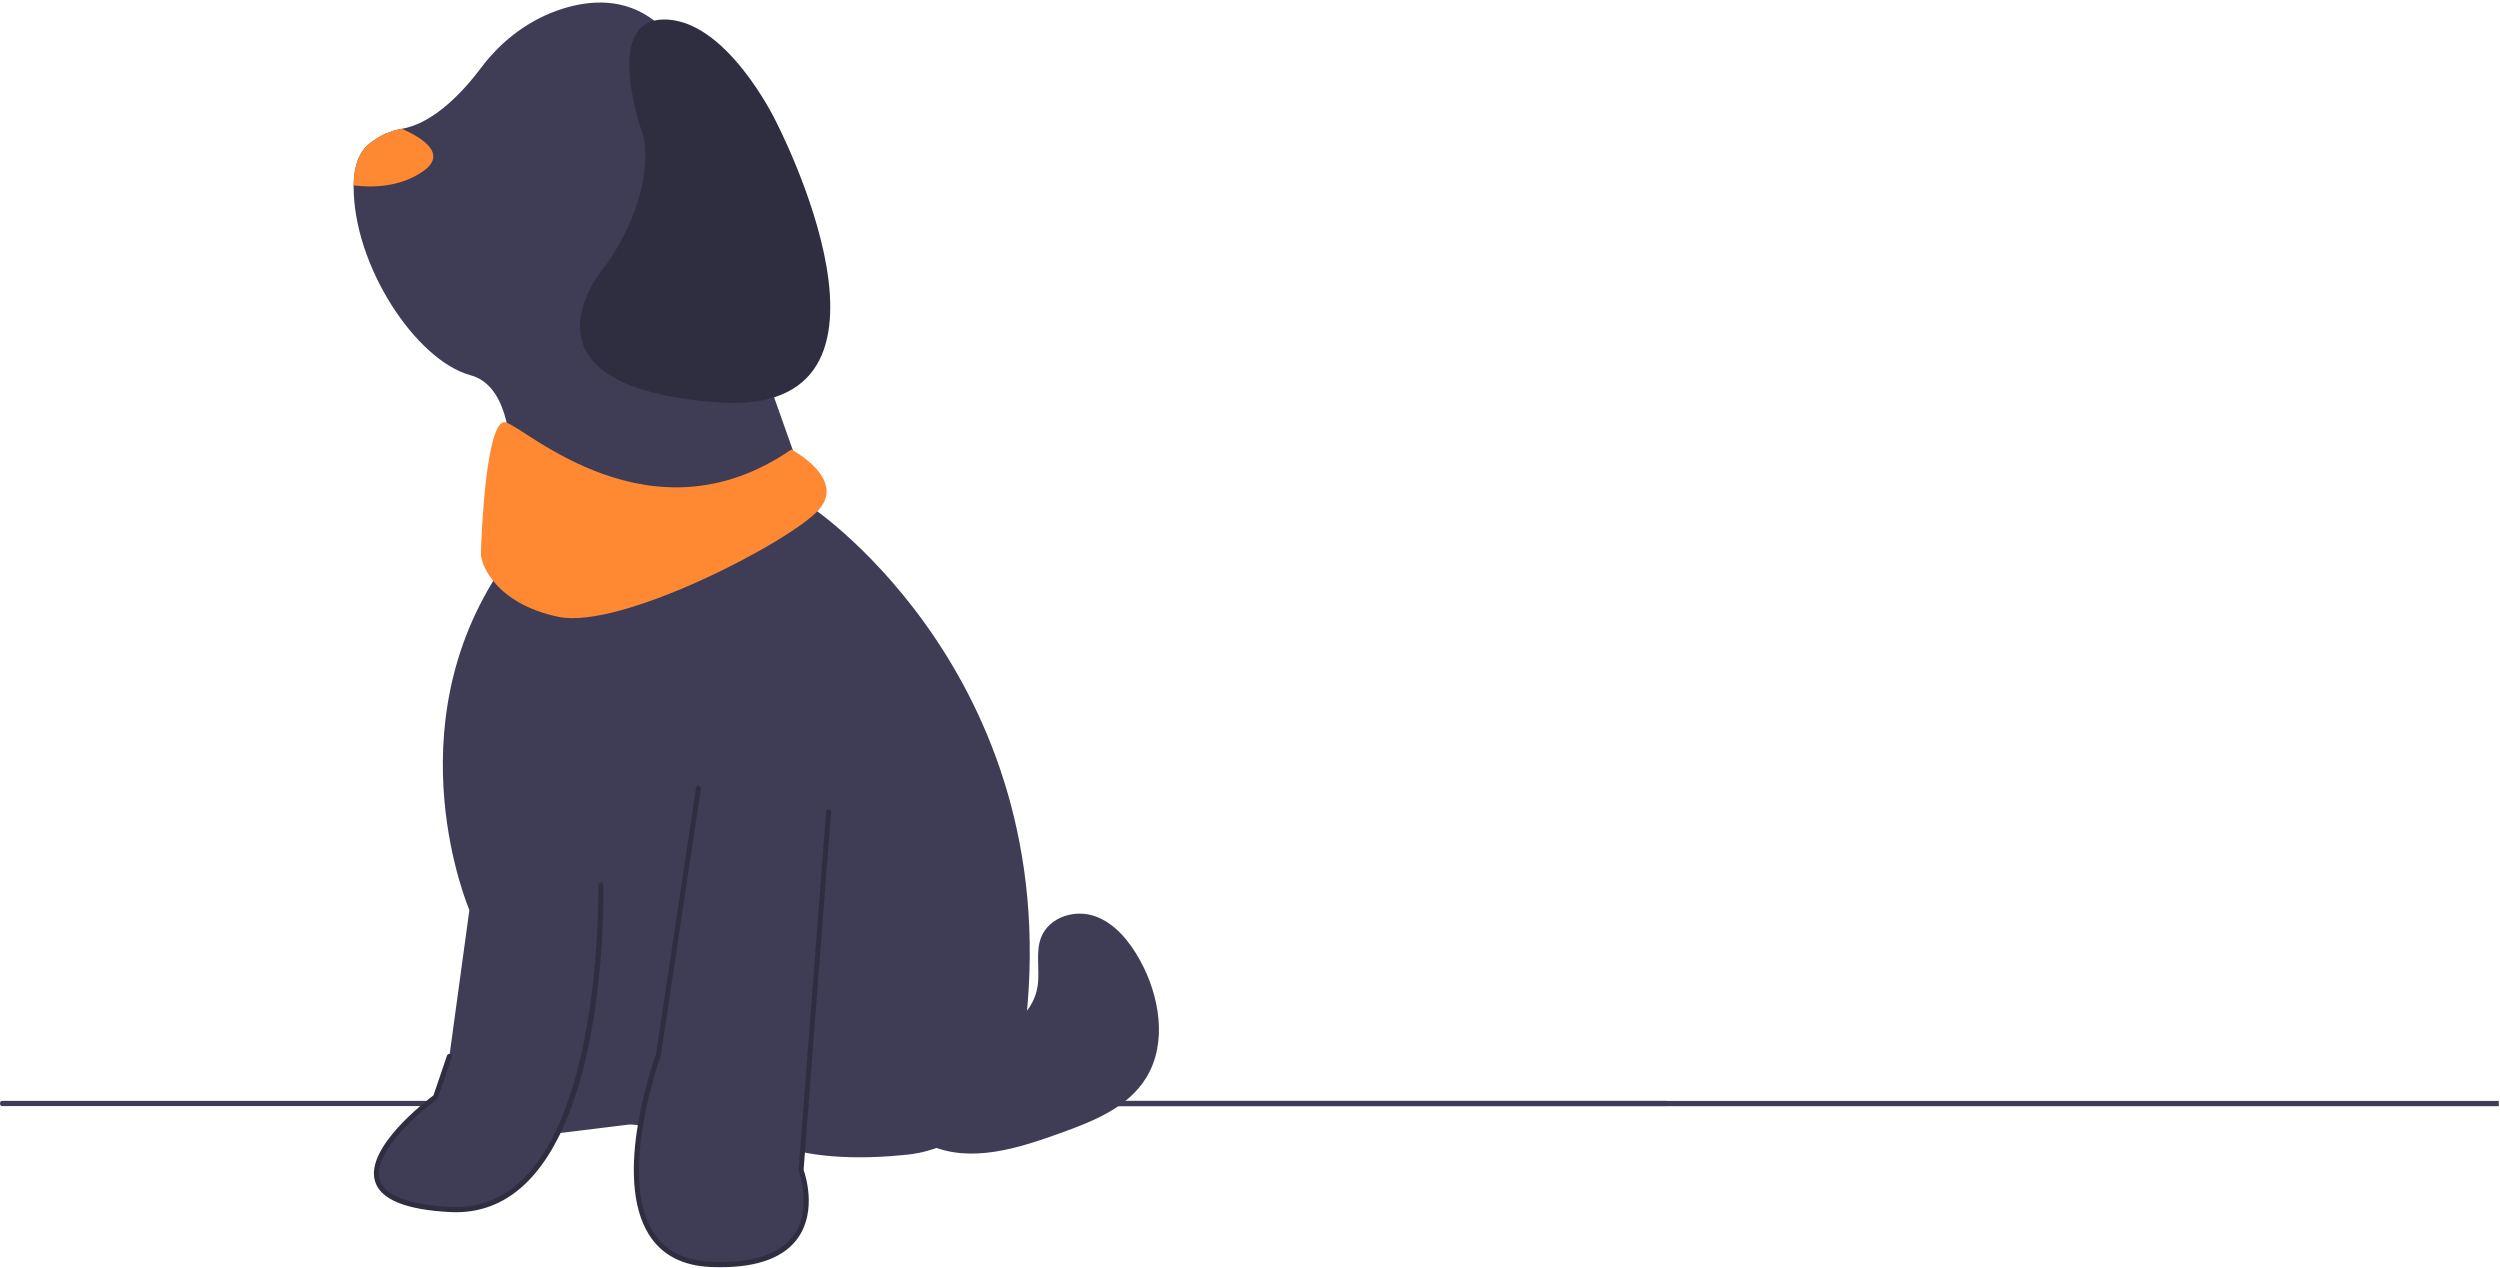 <svg width="956" height="485" viewBox="0 0 956 485" fill="none" xmlns="http://www.w3.org/2000/svg">
<g clip-path="url(#clip0_28_684)">
<path d="M0.718 422.968H637.538V420.968H0.718C0.321 420.968 0 421.416 0 421.968C0 422.52 0.321 422.968 0.718 422.968Z" fill="#3F3D56"/>
<path d="M318.718 423H955.538V421H318.718C318.321 421 318 421.448 318 422C318 422.552 318.321 423 318.718 423Z" fill="#3F3D56"/>
<path d="M176.137 439.503C180.923 463.503 208.205 434.003 208.205 434.003L240.752 430.003C240.752 430.003 261.333 430.503 274.735 441.503C288.137 452.503 297.231 438.003 297.231 438.003C312.33 443.26 330.828 443.239 346.848 441.555C369.934 439.129 388.438 420.515 391.611 396.505C409.508 261.064 311.111 194.503 311.111 194.503L282.393 113.503C282.393 113.503 291.487 90.003 294.359 69.003C297.231 48.003 276.171 28.003 250.325 8.003C239.017 -0.747 226.06 -0.118 215.062 3.358C202.724 7.257 191.961 15.276 184.009 25.874C177.42 34.654 166.12 47.089 153.699 49.243C149.4 49.983 145.16 51.763 141.197 55.003C137.1 58.353 135.29 63.943 135.233 70.893C134.927 101.253 158.925 137.803 179.966 143.503C205.812 150.503 191.932 217.003 191.932 217.003C149.812 279.003 179.487 348.003 179.487 348.003L171.829 404.003C171.829 404.003 171.351 415.503 176.137 439.503Z" fill="#3F3D56"/>
<path d="M316.855 310.503L306.325 447.503C306.325 447.503 320.684 485.503 271.863 483.503C223.043 481.503 251.761 403.503 251.761 403.503L267.077 301.503" fill="#3F3D56"/>
<path d="M275.496 484.579C274.302 484.579 273.081 484.554 271.826 484.502C261.018 484.059 253.06 479.901 248.171 472.143C234.193 449.962 249.74 406.237 250.831 403.244L266.131 301.348C266.213 300.802 266.699 300.434 267.226 300.515C267.747 300.6 268.104 301.112 268.023 301.658L252.707 403.658C252.696 403.727 252.679 403.796 252.655 403.862C252.487 404.314 236.14 449.418 249.771 471.046C254.302 478.232 261.747 482.088 271.901 482.504C287.841 483.153 298.563 479.6 303.776 471.935C310.595 461.907 305.486 448.009 305.434 447.869C305.381 447.727 305.359 447.574 305.37 447.423L315.9 310.423C315.942 309.873 316.395 309.472 316.931 309.506C317.459 309.551 317.851 310.032 317.809 310.583L307.296 447.358C307.992 449.319 312.353 462.763 305.344 473.082C300.159 480.718 290.125 484.579 275.496 484.579Z" fill="#2F2E41"/>
<path d="M229.744 338.503C229.744 338.503 232.615 465.503 172.308 462.503C112 459.503 166.564 419.503 166.564 419.503L171.829 404.003" fill="#3F3D56"/>
<path d="M174.377 463.555C173.677 463.555 172.973 463.537 172.262 463.502C155.042 462.645 145.313 458.615 143.345 451.523C139.799 438.744 162.911 421.002 165.763 418.87L170.927 403.669C171.104 403.147 171.65 402.876 172.149 403.06C172.647 403.245 172.908 403.816 172.731 404.337L167.466 419.837C167.4 420.033 167.276 420.202 167.114 420.321C166.861 420.507 141.863 439.006 145.184 450.967C146.9 457.147 156.041 460.692 172.353 461.504C183.217 462.05 192.74 458.233 200.641 450.175C230.271 419.959 228.805 339.337 228.786 338.526C228.774 337.975 229.192 337.517 229.721 337.503C230.221 337.504 230.688 337.928 230.701 338.479C230.776 341.825 232.206 420.777 201.98 451.604C194.199 459.54 184.921 463.555 174.377 463.555Z" fill="#2F2E41"/>
<path d="M135.233 70.893C142.106 71.753 152.866 71.713 161.778 65.503C171.322 58.853 161.414 52.653 153.699 49.243C149.4 49.983 145.16 51.763 141.197 55.003C137.1 58.353 135.29 63.943 135.233 70.893Z" fill="#FF8833"/>
<path d="M246.303 52.912C246.303 52.912 229.599 8.096 253.523 7.468C277.447 6.841 296.344 45.678 296.344 45.678C296.344 45.678 356.391 160.021 274.122 153.855C191.853 147.689 231.166 102.044 231.166 102.044C231.166 102.044 249.93 77.945 246.303 52.912Z" fill="#2F2E41"/>
<path d="M337.951 387.819C348.546 392.742 359.616 397.767 371.203 397.286C382.789 396.805 394.983 389.01 396.788 377.045C397.72 370.868 395.872 364.241 398.136 358.452C401.182 350.663 411.008 347.66 418.646 350.329C426.284 352.998 431.895 359.881 435.918 367.169C443.445 380.806 446.462 398.704 438.391 411.997C431.394 423.521 418.125 428.728 405.781 433.195C389.34 439.144 370.984 445.049 355.052 437.741C339.029 430.391 330.302 409.156 336.235 391.959" fill="#3F3D56"/>
<path d="M302.605 171.889C302.605 171.889 323.665 182.889 313.135 194.889C302.605 206.889 237.511 240.889 213.58 235.889C189.648 230.889 183.904 215.889 183.904 211.889C183.904 207.889 185.71 159.503 193.368 161.503C201.026 163.503 248.998 208.889 302.605 171.889Z" fill="#FF8833"/>
</g>
<defs>
<clipPath id="clip0_28_684">
<rect width="956" height="485" fill="white"/>
</clipPath>
</defs>
</svg>

